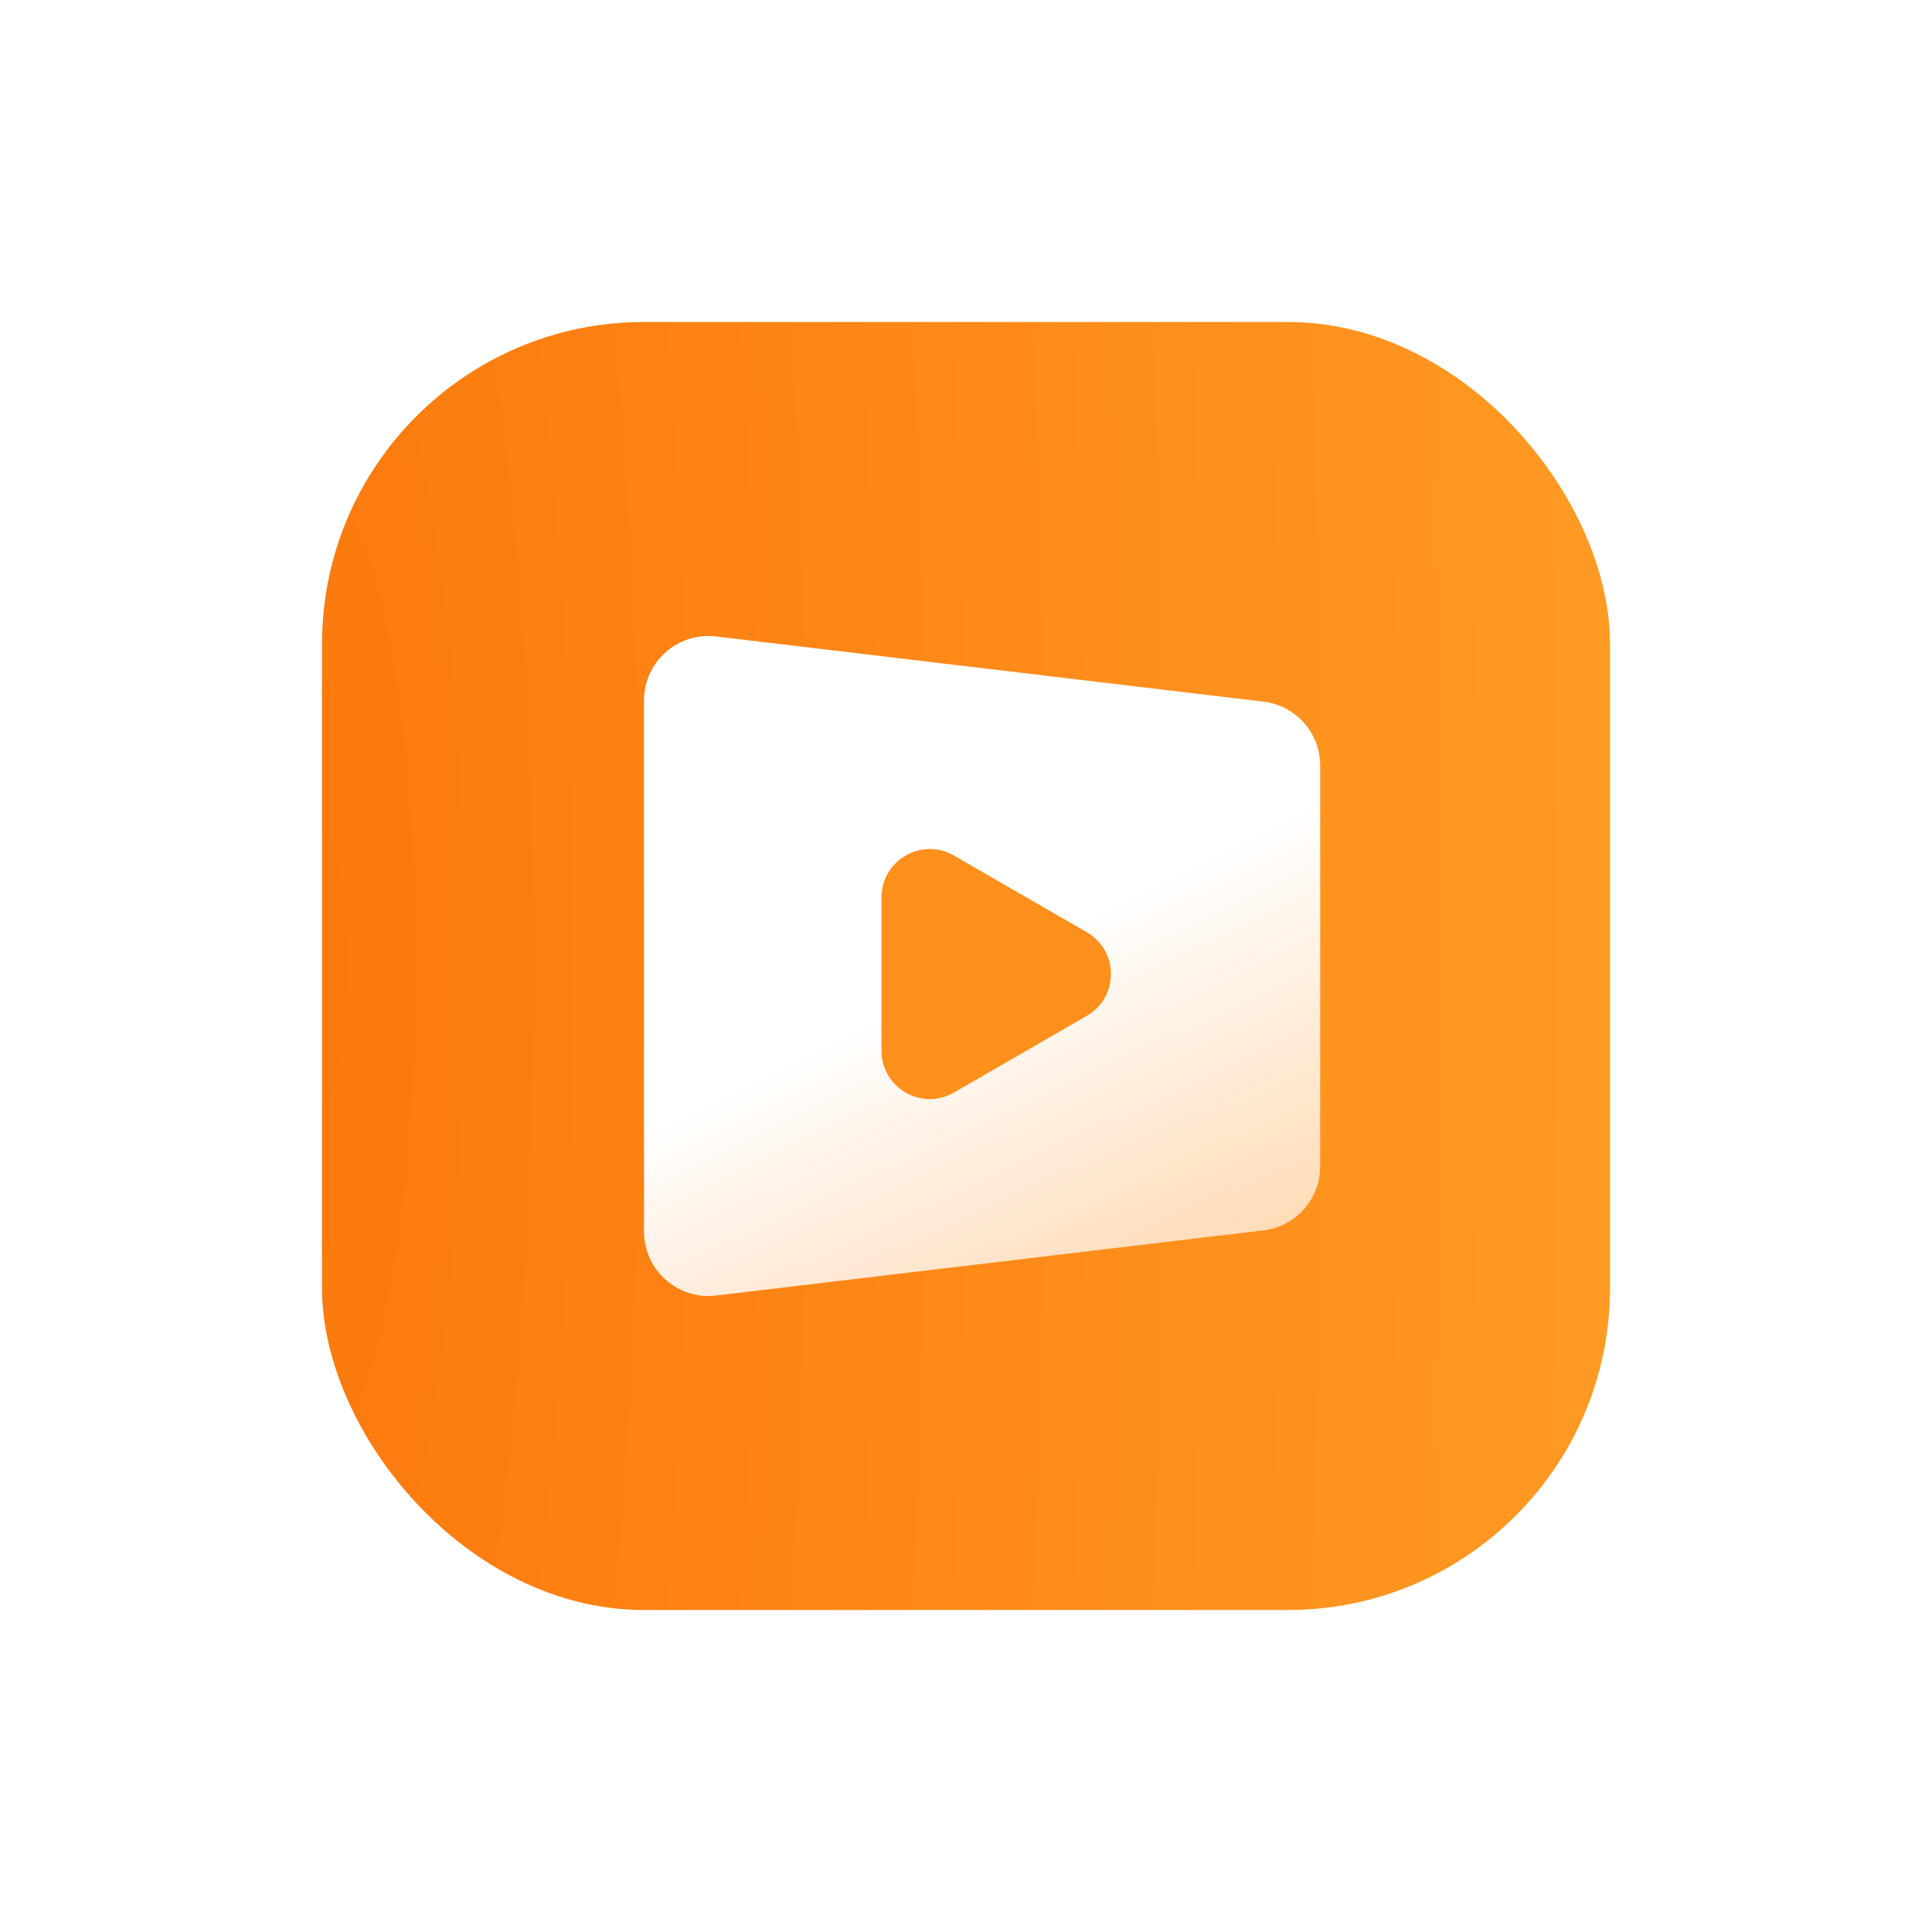 <svg width="120" height="120" viewBox="0 0 120 120" fill="none" xmlns="http://www.w3.org/2000/svg">
<g filter="url(#filter0_d_1531_4675)">
<rect x="20" y="10" width="80" height="80" rx="20" fill="url(#paint0_radial_1531_4675)"/>
<path d="M40 33.504C40 31.108 42.093 29.249 44.473 29.532L78.473 33.58C80.485 33.82 82 35.526 82 37.552V62.448C82 64.474 80.485 66.18 78.473 66.42L44.473 70.468C42.093 70.751 40 68.892 40 66.496V33.504Z" fill="url(#paint1_linear_1531_4675)"/>
<path d="M67.5 47.902C69.5 49.057 69.5 51.943 67.5 53.098L59.25 57.861C57.25 59.016 54.75 57.572 54.75 55.263L54.75 45.737C54.75 43.428 57.25 41.984 59.25 43.139L67.5 47.902Z" fill="#FF901C"/>
</g>
<defs>
<filter id="filter0_d_1531_4675" x="0" y="0" width="120" height="120" filterUnits="userSpaceOnUse" color-interpolation-filters="sRGB">
<feFlood flood-opacity="0" result="BackgroundImageFix"/>
<feColorMatrix in="SourceAlpha" type="matrix" values="0 0 0 0 0 0 0 0 0 0 0 0 0 0 0 0 0 0 127 0" result="hardAlpha"/>
<feOffset dy="10"/>
<feGaussianBlur stdDeviation="10"/>
<feColorMatrix type="matrix" values="0 0 0 0 0.988 0 0 0 0 0.475 0 0 0 0 0.051 0 0 0 0.1 0"/>
<feBlend mode="normal" in2="BackgroundImageFix" result="effect1_dropShadow_1531_4675"/>
<feBlend mode="normal" in="SourceGraphic" in2="effect1_dropShadow_1531_4675" result="shape"/>
</filter>
<radialGradient id="paint0_radial_1531_4675" cx="0" cy="0" r="1" gradientUnits="userSpaceOnUse" gradientTransform="translate(20.01 50) scale(80.092 371.337)">
<stop stop-color="#FC790D"/>
<stop offset="1" stop-color="#FF9A23"/>
</radialGradient>
<linearGradient id="paint1_linear_1531_4675" x1="64.5" y1="48.191" x2="77.334" y2="74.132" gradientUnits="userSpaceOnUse">
<stop stop-color="white"/>
<stop offset="1" stop-color="white" stop-opacity="0.6"/>
</linearGradient>
</defs>
</svg>
